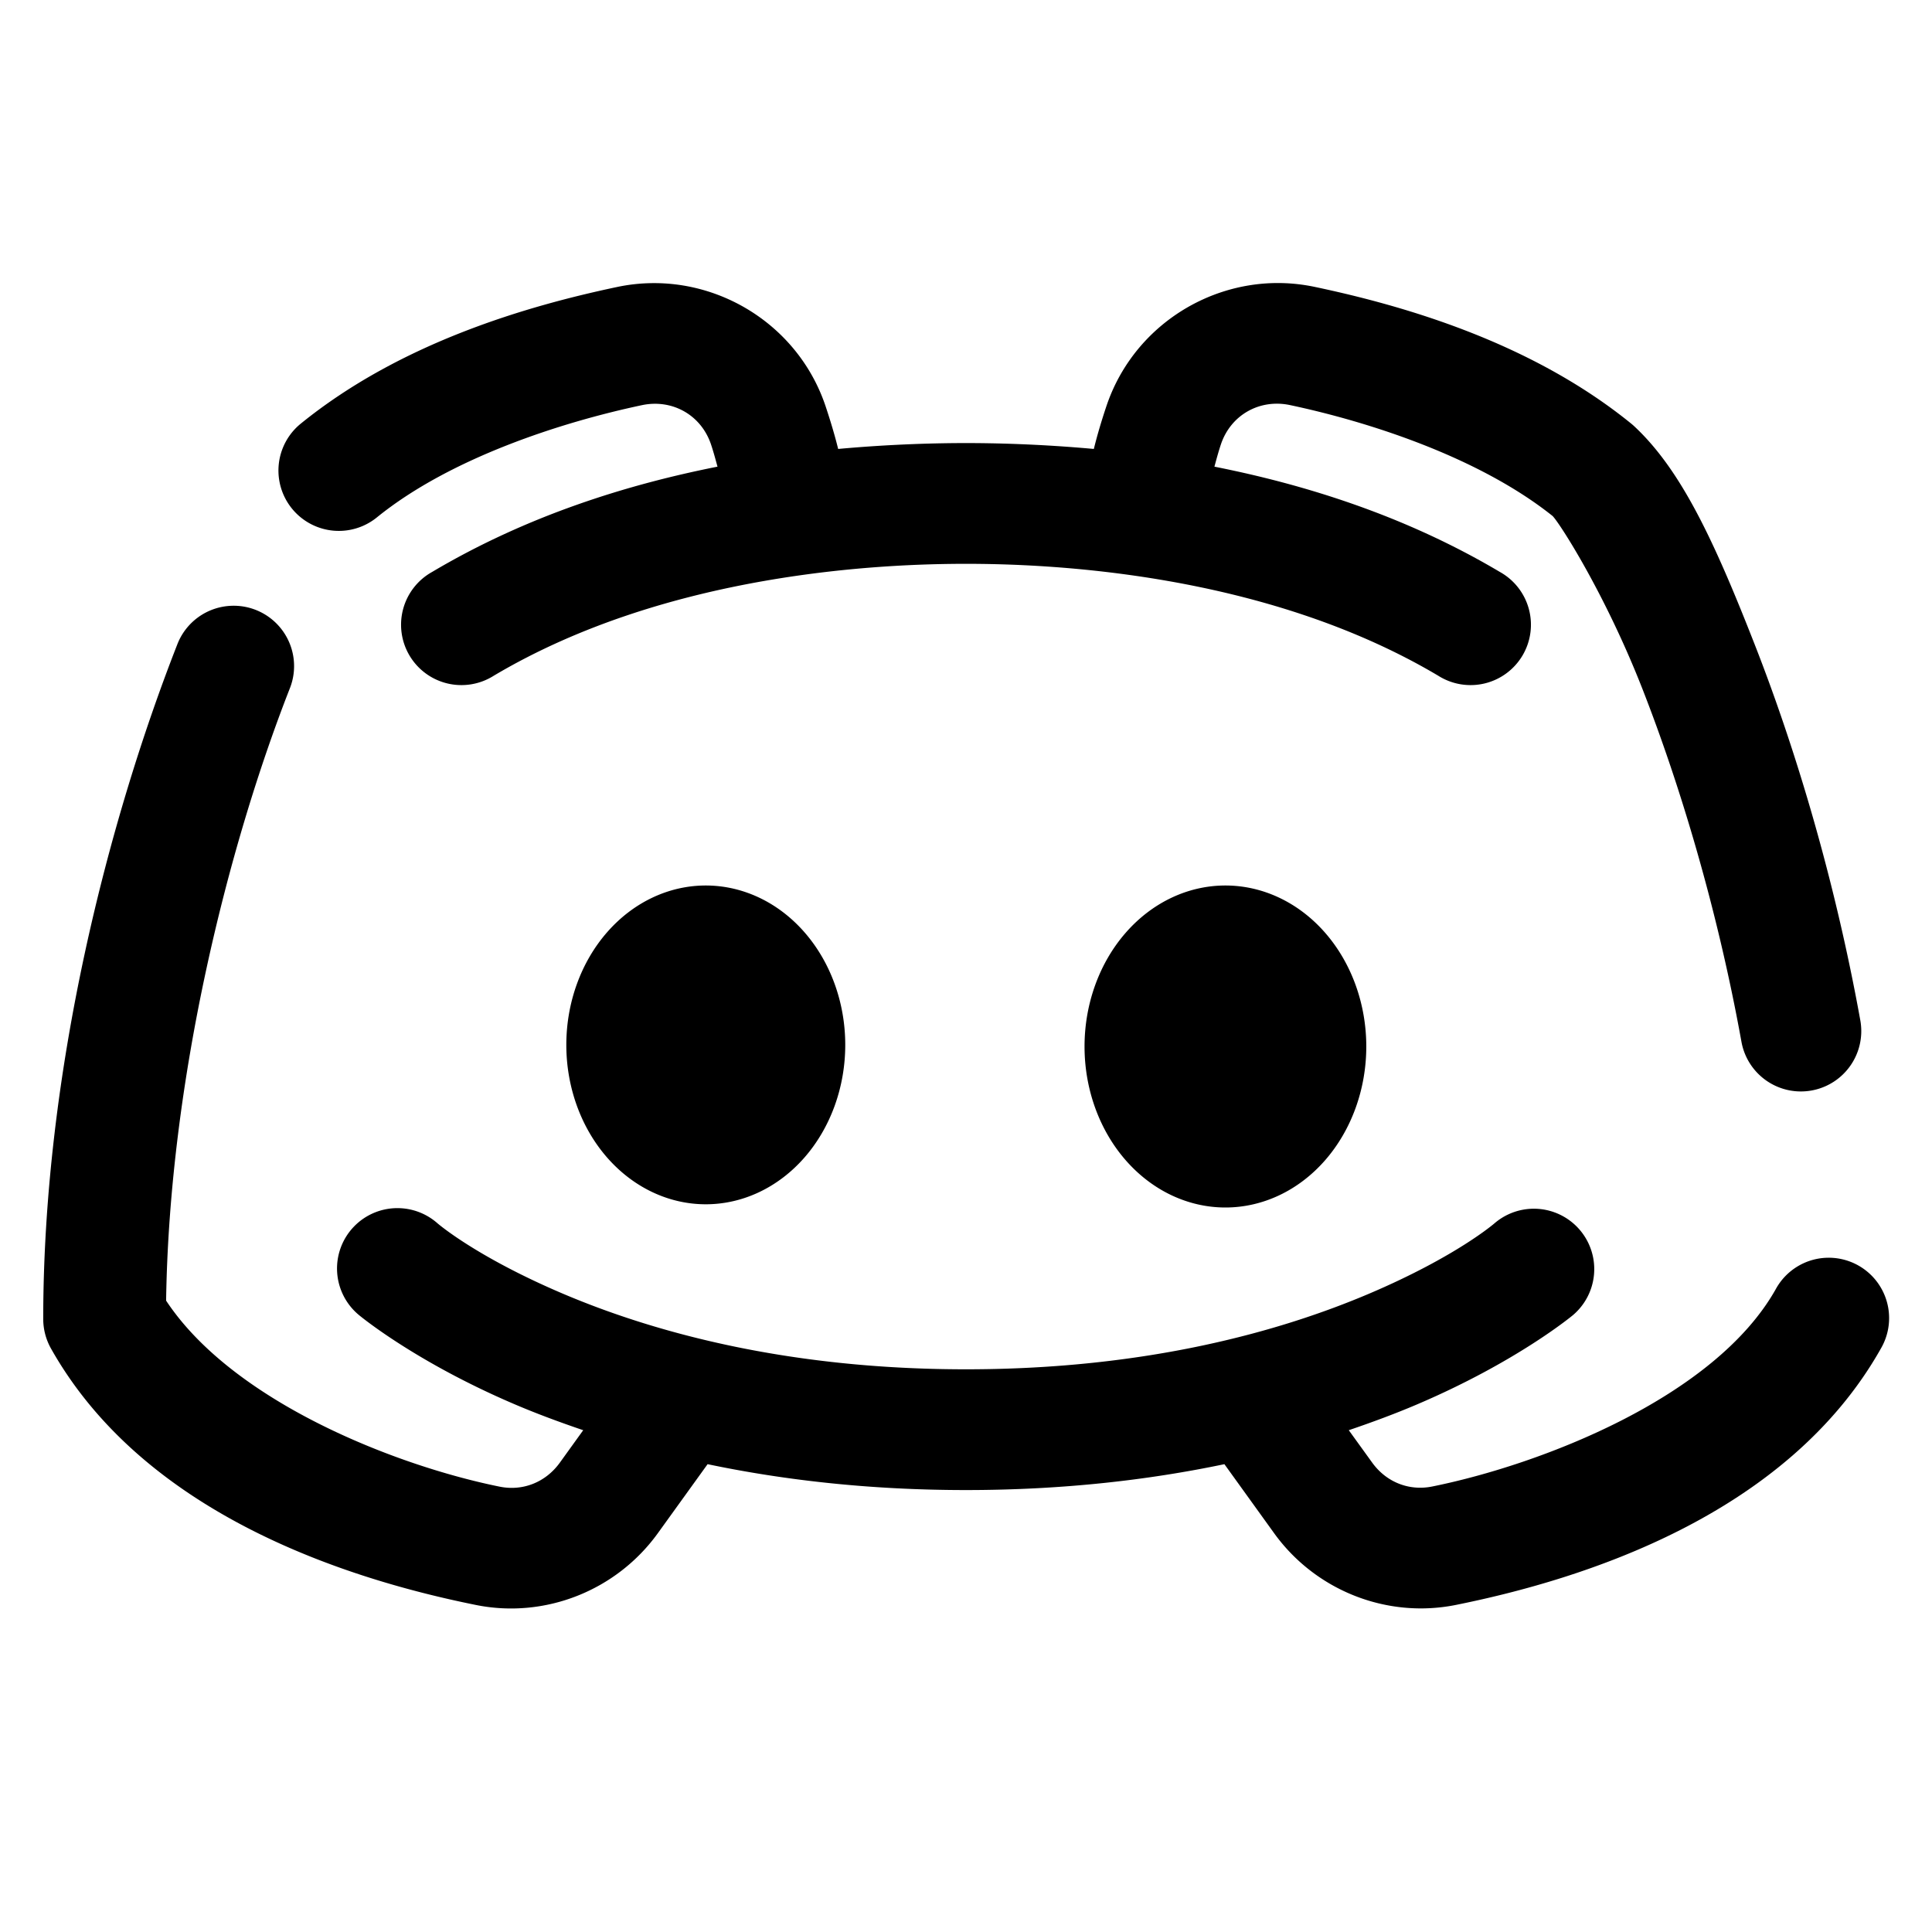 <svg xmlns="http://www.w3.org/2000/svg"  viewBox="0 0 48 48" width="48px" height="48px"><path d="M 31.846 7.033 C 31.572 7.027 31.3 7.046 31.033 7.09 C 29.435 7.351 28.031 8.47 27.488 10.092 C 27.37 10.444 27.264 10.797 27.176 11.154 C 25.827 11.031 24.699 11.008 24 11.008 C 23.301 11.008 22.173 11.031 20.824 11.154 C 20.736 10.798 20.629 10.446 20.512 10.094 C 19.969 8.472 18.565 7.353 16.967 7.092 C 16.434 7.005 15.879 7.014 15.328 7.131 C 13.118 7.598 9.962 8.505 7.473 10.525 A 1.5 1.5 0 1 0 9.363 12.855 C 11.196 11.368 13.979 10.483 15.949 10.066 C 16.698 9.908 17.419 10.306 17.666 11.045 C 17.73 11.237 17.777 11.415 17.826 11.594 C 15.591 12.037 13.097 12.808 10.734 14.211 A 1.5 1.5 0 1 0 12.266 16.789 C 16.623 14.201 22.008 14.008 24 14.008 C 25.992 14.008 31.377 14.201 35.734 16.789 A 1.5 1.5 0 1 0 37.266 14.211 C 34.902 12.807 32.408 12.037 30.172 11.594 C 30.221 11.414 30.268 11.236 30.332 11.043 C 30.579 10.304 31.3 9.906 32.049 10.064 C 34.001 10.477 36.741 11.357 38.574 12.82 C 38.749 12.995 39.877 14.747 40.803 17.109 C 41.736 19.491 42.669 22.582 43.266 25.883 A 1.5 1.5 0 1 0 46.219 25.35 C 45.583 21.834 44.602 18.581 43.596 16.014 C 42.59 13.446 41.775 11.685 40.604 10.592 A 1.5 1.5 0 0 0 40.525 10.523 C 38.037 8.503 34.881 7.596 32.67 7.129 C 32.394 7.071 32.119 7.039 31.846 7.033 z M 5.742 15.051 A 1.5 1.5 0 0 0 4.4 16.023 C 2.71 20.34 1.074 26.588 1.074 32.77 A 1.5 1.5 0 0 0 1.268 33.506 C 3.613 37.668 8.705 39.246 11.824 39.875 C 13.545 40.222 15.317 39.515 16.344 38.092 L 17.58 36.377 C 19.428 36.764 21.567 37.02 24 37.02 C 26.433 37.02 28.572 36.764 30.42 36.377 L 31.654 38.09 C 32.681 39.515 34.455 40.22 36.176 39.873 C 39.295 39.244 44.385 37.666 46.73 33.504 A 1.5 1.5 0 0 0 45.432 31.248 A 1.5 1.5 0 0 0 44.117 32.031 C 42.597 34.729 38.265 36.391 35.582 36.932 C 35.011 37.047 34.443 36.827 34.09 36.336 L 33.51 35.533 C 34.11 35.329 34.675 35.118 35.178 34.904 C 37.692 33.836 39.082 32.672 39.082 32.672 A 1.5 1.5 0 1 0 37.135 30.389 C 37.135 30.389 36.187 31.218 34.006 32.145 C 31.824 33.071 28.506 34.02 24 34.02 C 19.494 34.02 16.176 33.071 13.994 32.145 C 11.813 31.218 10.865 30.389 10.865 30.389 A 1.5 1.5 0 0 0 9.906 30.016 A 1.5 1.5 0 0 0 8.918 32.672 C 8.918 32.672 10.308 33.836 12.822 34.904 C 13.325 35.118 13.89 35.329 14.49 35.533 L 13.91 36.338 C 13.555 36.83 12.988 37.051 12.416 36.936 C 9.836 36.415 5.791 34.832 4.127 32.314 C 4.207 26.807 5.67 21.013 7.195 17.117 A 1.5 1.5 0 0 0 5.742 15.051 z M 17.535 22 A 3.465 3.96 0 0 0 17.535 29.92 A 3.465 3.96 0 0 0 17.535 22 z M 30.445 22 A 3.5 4 0 0 0 30.445 30 A 3.5 4 0 0 0 30.445 22 z"/></svg>